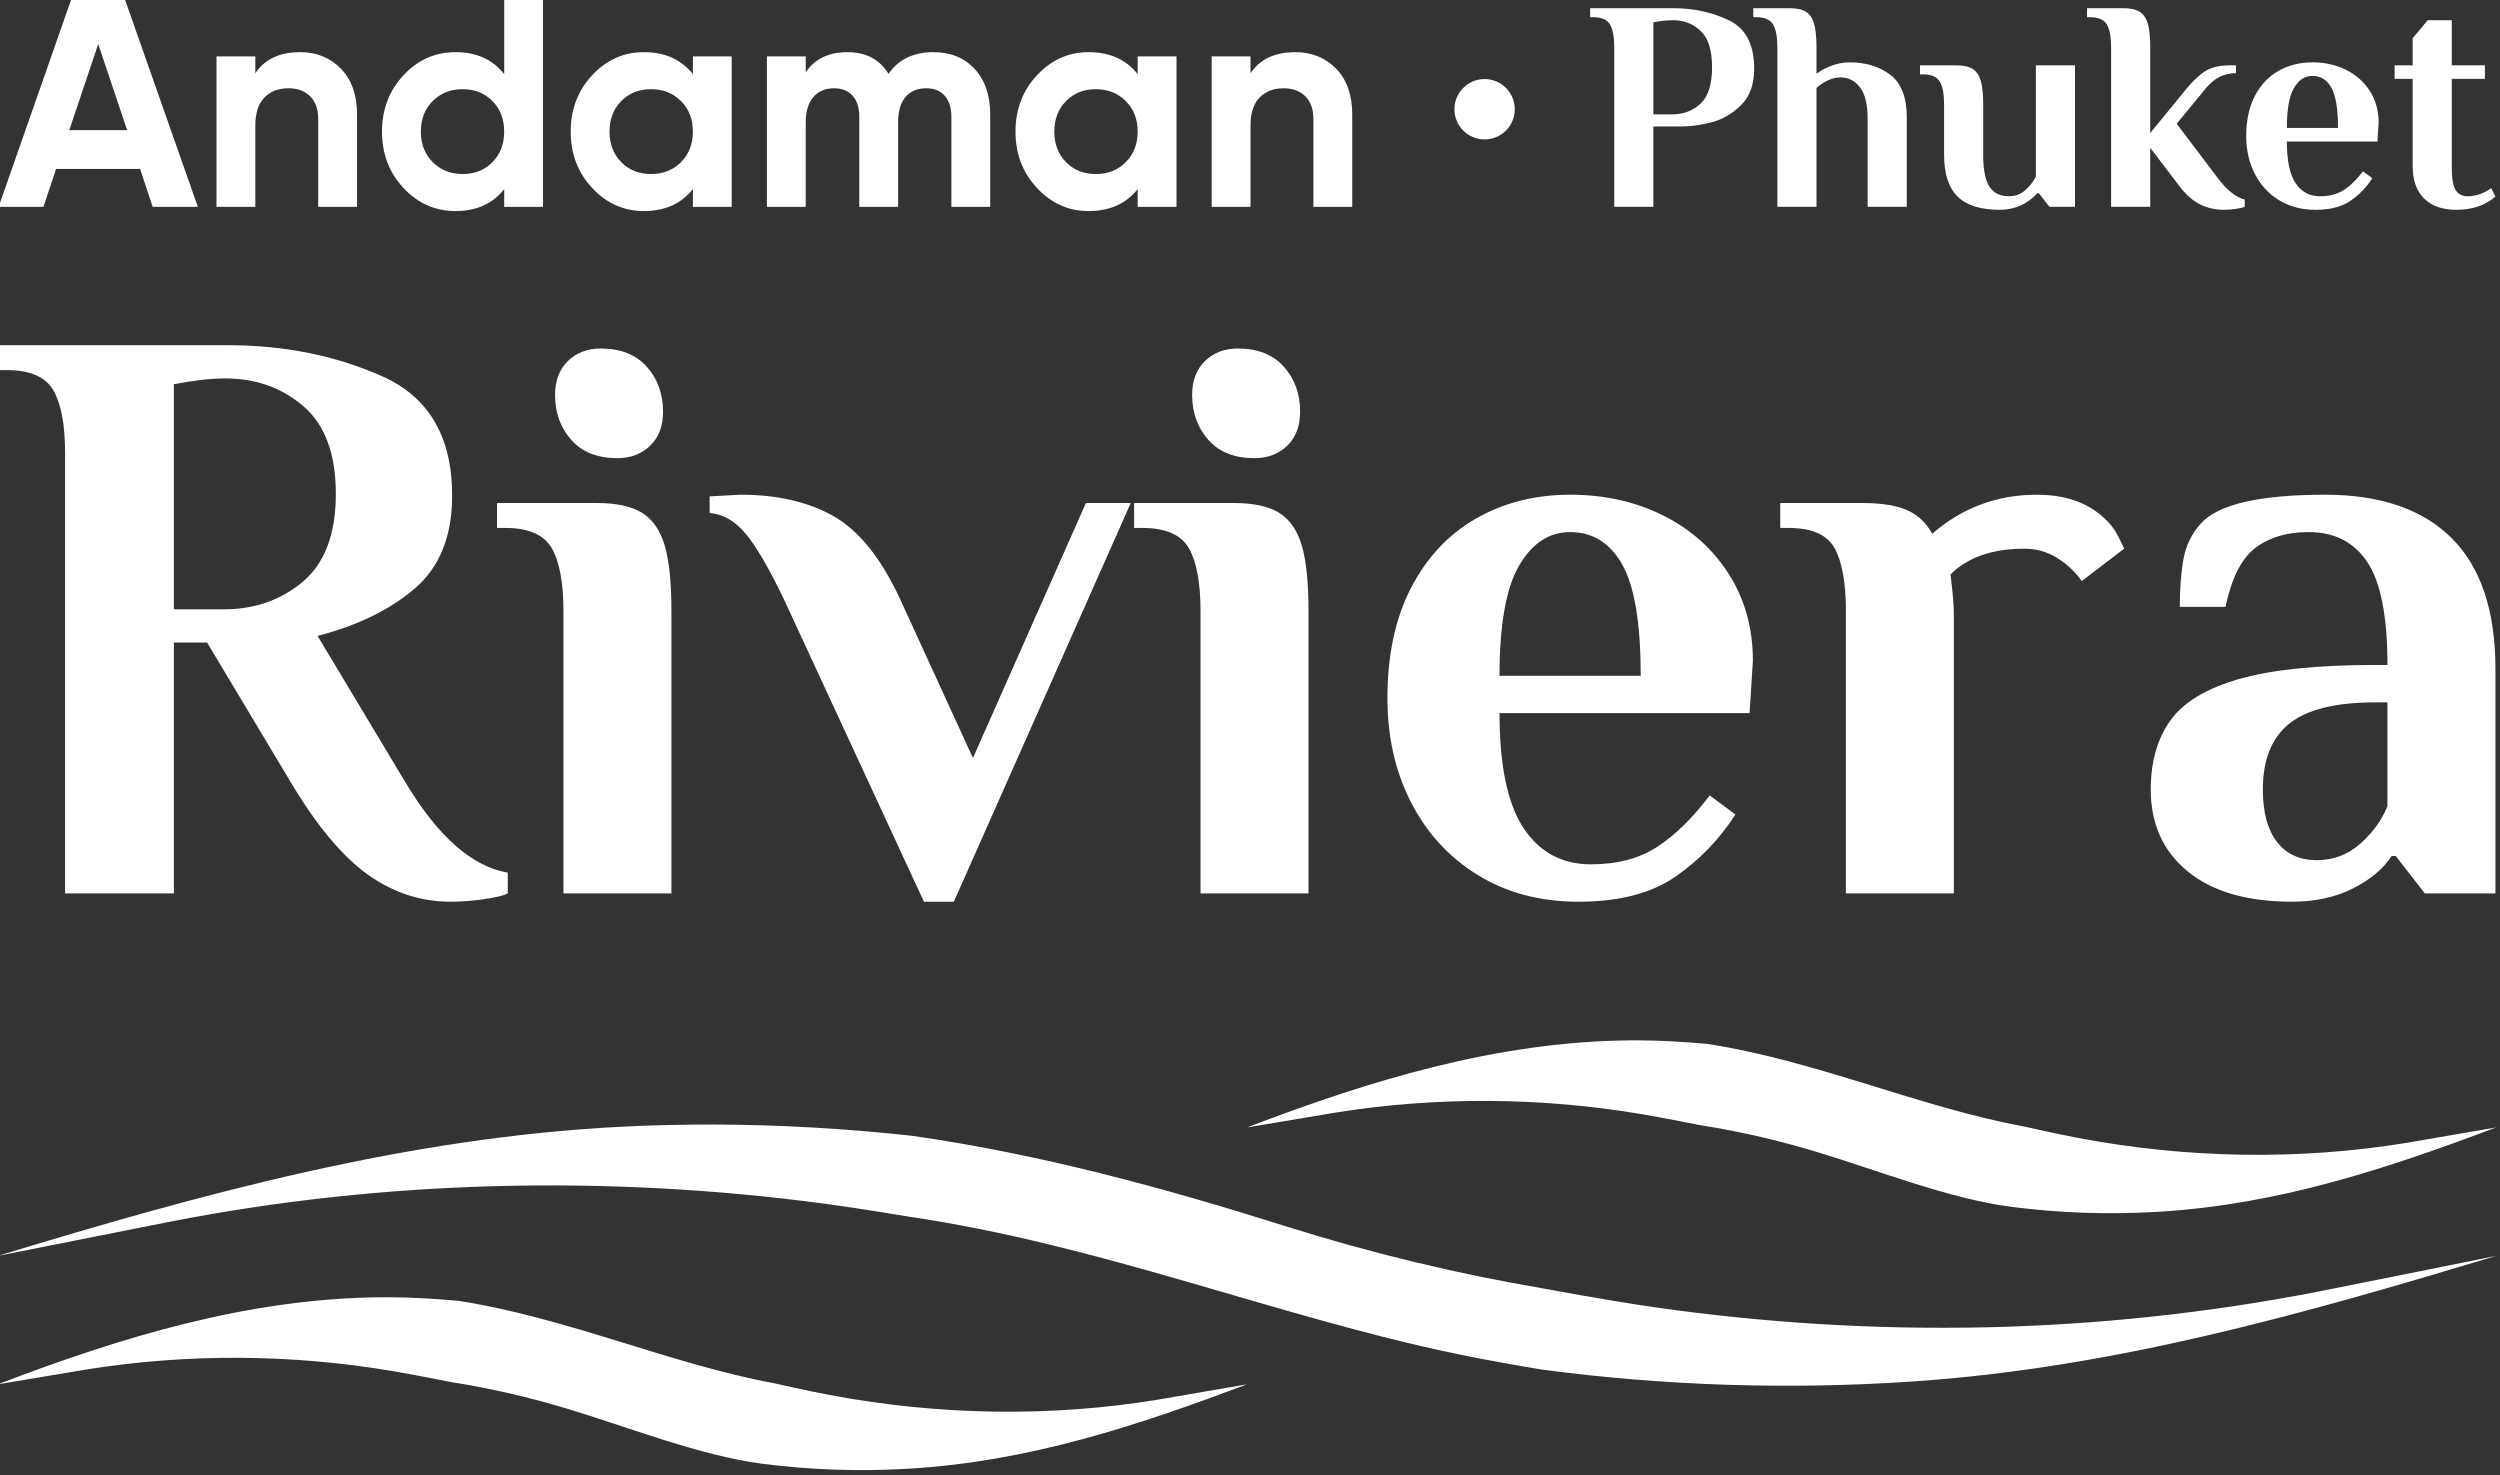 <?xml version="1.0" encoding="UTF-8"?>
<!DOCTYPE svg  PUBLIC '-//W3C//DTD SVG 1.1//EN'  'http://www.w3.org/Graphics/SVG/1.1/DTD/svg11.dtd'>
<svg clip-rule="evenodd" fill-rule="evenodd" stroke-linejoin="round" stroke-miterlimit="2" version="1.1" viewBox="0 0 300 177" xml:space="preserve" xmlns="http://www.w3.org/2000/svg" xmlns:serif="http://www.serif.com/">
    <rect x="0" y="0" width="300" height="177" fill="#333333" stroke="none"/>
    <g transform="translate(-1450 -316.53)">
        <g transform="matrix(.289 0 0 .578 1111.9 -352.11)" serif:id="Белый логотип - RGB">
            <g transform="matrix(3.458 0 0 1.823 581.14 319.34)">
                <path d="m217.08 607.13c2.671 0.014 5.346 0.171 8.015 0.391l0.18 0.016c13.084 1.914 25.537 7.23 38.024 9.404 0 0 3.685 0.797 6.372 1.283 13.201 2.386 26.734 2.578 39.638 0.569 3.486-0.56 6.969-1.138 10.454-1.708l0.237-0.038c-13.109 4.676-26.097 8.802-40.683 9.613-5.909 0.329-11.746 0.137-17.515-0.566-7.449-0.907-16.112-4.174-23.52-6.296-1.748-0.501-3.509-0.958-5.279-1.371-2.889-0.673-5.807-1.222-8.74-1.665 0 0-4-0.763-6.859-1.221-12.139-1.945-24.588-2.024-36.701-0.193-3.494 0.545-6.985 1.109-10.478 1.664l-0.225 0.035c14.819-5.378 30.022-9.781 46.012-9.915 0.356-1e-3 0.712-2e-3 1.068-2e-3zm38.96-19.667c7.842 0.024 15.656 0.452 23.43 1.25l0.286 0.03c15.279 2.06 30.304 5.924 45.017 10.344 10.158 3.028 20.512 5.394 30.995 7.077 0 0 7.538 1.341 13.126 2.1 26.275 3.566 53.132 3.142 79.766-1.782 6.961-1.303 13.914-2.649 20.871-3.975l0.469-0.088c-22.912 6.538-45.578 12.711-69.93 14.296-14.963 0.974-30.023 0.5-44.711-1.352 0 0-5.756-0.895-10.306-1.799-21.664-4.301-42.604-12.404-65.801-15.632 0 0-5.536-0.892-9.966-1.453-26.19-3.32-52.98-2.688-78.442 2.017-6.801 1.272-13.599 2.56-20.399 3.84l-0.445 0.083c24.438-7.046 49.063-13.496 75.117-14.72 3.648-0.172 7.269-0.24 10.923-0.236zm111.04-9.589c2.671 0.014 5.346 0.171 8.015 0.391l0.18 0.015c13.084 1.915 25.537 7.23 38.024 9.405 0 0 3.685 0.797 6.372 1.282 13.201 2.387 26.734 2.579 39.638 0.569 3.486-0.56 6.969-1.138 10.454-1.707l0.237-0.038c-13.109 4.676-26.097 8.802-40.683 9.613-5.909 0.329-11.746 0.137-17.515-0.566-7.449-0.907-16.112-4.174-23.52-6.296-1.748-0.501-3.509-0.958-5.279-1.371-2.889-0.673-5.807-1.223-8.74-1.665 0 0-4-0.764-6.859-1.222-12.139-1.944-24.588-2.024-36.701-0.193-3.494 0.546-6.985 1.11-10.478 1.665l-0.225 0.035c14.819-5.378 30.022-9.781 46.012-9.915 0.356-2e-3 0.712-2e-3 1.068-2e-3z" fill="#fff"/>
            </g>
            <g transform="matrix(3.458 0 0 1.729 581.14 366.14)">
                <path d="m191.14 564.58h-13.065v-52.861c0-3.391-0.466-5.901-1.397-7.53s-2.792-2.443-5.585-2.443h-0.997v-2.993h27.527c6.782 0 12.966 1.247 18.551 3.741 5.585 2.493 8.378 7.264 8.378 14.312 0 4.854-1.48 8.561-4.438 11.12-2.959 2.56-6.866 4.472-11.719 5.735l10.472 17.454c3.923 6.583 8.045 10.24 12.367 10.971v2.494c-0.532 0.266-1.496 0.498-2.892 0.698-1.396 0.199-2.726 0.299-3.99 0.299-3.59 0-6.915-1.097-9.973-3.291-3.059-2.194-6.151-5.918-9.276-11.171l-9.973-16.656h-3.99v30.121zm246.35-34.409h-5.486c0-2.261 0.15-4.189 0.449-5.785s0.981-2.992 2.045-4.189c2.061-2.327 7.048-3.491 14.96-3.491 6.649 0 11.719 1.745 15.21 5.236s5.236 8.727 5.236 15.709v26.929h-8.477l-3.491-4.488h-0.499c-0.997 1.529-2.543 2.825-4.637 3.889-2.095 1.064-4.539 1.596-7.331 1.596-5.386 0-9.558-1.213-12.517-3.64s-4.438-5.702-4.438-9.824c0-3.325 0.781-6.084 2.343-8.279 1.563-2.194 4.306-3.856 8.229-4.986 3.923-1.131 9.375-1.696 16.357-1.696h1.496c0-5.785-0.798-9.89-2.394-12.317s-3.956-3.641-7.081-3.641c-2.594 0-4.721 0.632-6.384 1.895-1.662 1.264-2.859 3.624-3.59 7.082zm-87.17 12.766c0 6.317 0.964 10.921 2.892 13.813 1.929 2.893 4.621 4.339 8.079 4.339 3.192 0 5.868-0.715 8.029-2.144 2.161-1.43 4.239-3.475 6.233-6.134l3.092 2.294c-1.928 2.992-4.338 5.485-7.231 7.48-2.892 1.995-6.765 2.992-11.619 2.992-4.588 0-8.611-1.064-12.068-3.191-3.458-2.128-6.134-5.037-8.029-8.727-1.895-3.691-2.842-7.863-2.842-12.517 0-5.187 0.947-9.608 2.842-13.265s4.505-6.433 7.829-8.328c3.325-1.895 7.082-2.843 11.271-2.843 4.122 0 7.846 0.831 11.17 2.494 3.325 1.662 5.951 4.006 7.879 7.031 1.929 3.025 2.893 6.499 2.893 10.422l-0.399 6.284h-30.021zm-65.527 22.64h-3.591l-16.855-36.404c-1.795-3.723-3.325-6.333-4.588-7.829s-2.693-2.311-4.289-2.444v-1.994l3.691-0.2c4.454 0 8.195 0.864 11.22 2.593s5.668 5.02 7.929 9.874l8.777 19.15 13.564-30.62h5.386l-21.244 47.874zm42.588-0.997h-12.966v-33.911c0-3.391-0.466-5.901-1.397-7.53-0.93-1.629-2.792-2.443-5.585-2.443h-0.997v-2.993h11.968c2.394 0 4.222 0.399 5.486 1.197 1.263 0.798 2.161 2.111 2.693 3.94 0.532 1.828 0.798 4.438 0.798 7.829v33.911zm-76.499 0h-12.965v-33.911c0-3.391-0.466-5.901-1.397-7.53s-2.792-2.443-5.585-2.443h-0.997v-2.993h11.968c2.394 0 4.222 0.399 5.486 1.197 1.263 0.798 2.161 2.111 2.693 3.94 0.531 1.828 0.797 4.438 0.797 7.829v33.911zm153.99 0h-12.966v-33.911c0-3.391-0.449-5.901-1.346-7.53-0.898-1.629-2.743-2.443-5.536-2.443h-0.997v-2.993h9.874c2.261 0 4.039 0.283 5.336 0.848 1.296 0.565 2.31 1.513 3.042 2.843 3.59-3.125 7.779-4.688 12.567-4.688 2.859 0 5.219 0.665 7.081 1.995 1.197 0.864 2.061 1.812 2.593 2.842 0.532 1.031 0.798 1.579 0.798 1.646l-5.087 3.89c-0.731-1.064-1.695-1.978-2.892-2.743s-2.527-1.147-3.989-1.147c-3.857 0-6.816 1.031-8.877 3.092 0.266 2.128 0.399 3.723 0.399 4.787v33.512zm52.063-22.94h-1.496c-4.721 0-8.146 0.848-10.273 2.544-2.128 1.695-3.192 4.338-3.192 7.929 0 2.726 0.565 4.82 1.696 6.283 1.13 1.463 2.726 2.194 4.787 2.194 1.995 0 3.74-0.665 5.236-1.994 1.496-1.33 2.577-2.826 3.242-4.489v-12.467zm-89.664-3.191c0-6.25-0.731-10.689-2.194-13.315-1.463-2.627-3.557-3.94-6.283-3.94-2.527 0-4.572 1.347-6.134 4.04-1.563 2.692-2.344 7.098-2.344 13.215h16.955zm-170.15-7.979c3.724 0 6.899-1.114 9.525-3.341 2.627-2.228 3.94-5.735 3.94-10.523 0-4.787-1.297-8.294-3.89-10.522-2.593-2.227-5.718-3.341-9.375-3.341-1.729 0-3.79 0.233-6.184 0.698v27.029h5.984zm123.77-18.152c-2.394 0-4.239-0.732-5.536-2.195-1.296-1.462-1.945-3.258-1.945-5.385 0-1.729 0.516-3.092 1.546-4.09 1.031-0.997 2.344-1.496 3.94-1.496 2.394 0 4.239 0.732 5.535 2.195 1.297 1.462 1.945 3.258 1.945 5.385 0 1.729-0.515 3.092-1.546 4.09-1.03 0.997-2.344 1.496-3.939 1.496zm-76.498 0c-2.394 0-4.239-0.732-5.536-2.195-1.296-1.462-1.945-3.258-1.945-5.385 0-1.729 0.516-3.092 1.546-4.09 1.031-0.997 2.344-1.496 3.94-1.496 2.393 0 4.239 0.732 5.535 2.195 1.297 1.462 1.945 3.258 1.945 5.385 0 1.729-0.515 3.092-1.546 4.09-1.03 0.997-2.344 1.496-3.939 1.496z" fill="#fff" fill-rule="nonzero"/>
            </g>
            <g transform="matrix(3.458 0 0 1.729 581.14 366.14)">
                <path d="m464.66 465.15h3.975v1.626h-3.975v10.66c0 1.301 0.156 2.199 0.469 2.693 0.314 0.493 0.783 0.74 1.41 0.74 0.987 0 1.939-0.325 2.854-0.975l0.506 1.012c-1.204 1.06-2.77 1.59-4.697 1.59-1.663 0-2.951-0.452-3.867-1.356-0.915-0.903-1.373-2.21-1.373-3.92v-10.444h-2.168v-1.626h2.168v-3.252l1.807-2.168h2.891v5.42zm-19.803 9.143c0 2.288 0.349 3.957 1.048 5.005 0.699 1.047 1.674 1.571 2.927 1.571 1.156 0 2.126-0.259 2.909-0.777 0.783-0.517 1.536-1.258 2.258-2.222l1.121 0.831c-0.699 1.084-1.572 1.988-2.62 2.71-1.048 0.723-2.451 1.085-4.21 1.085-1.662 0-3.12-0.386-4.372-1.157-1.253-0.771-2.223-1.825-2.909-3.162-0.687-1.337-1.03-2.848-1.03-4.535 0-1.879 0.343-3.481 1.03-4.806 0.686-1.325 1.632-2.331 2.836-3.017 1.205-0.687 2.566-1.03 4.084-1.03 1.493 0 2.842 0.301 4.047 0.903 1.204 0.603 2.156 1.452 2.855 2.548 0.698 1.096 1.048 2.355 1.048 3.776l-0.145 2.277h-10.877zm-29.957 6.215c-1.228 1.325-2.734 1.988-4.517 1.988-2.288 0-3.975-0.53-5.059-1.59s-1.626-2.747-1.626-5.059v-5.999c0-1.229-0.169-2.138-0.506-2.728-0.337-0.591-1.012-0.886-2.024-0.886h-0.361v-1.084h4.336c0.868 0 1.53 0.145 1.988 0.434s0.783 0.765 0.976 1.427c0.192 0.663 0.289 1.608 0.289 2.837v6.035c0 1.806 0.253 3.089 0.759 3.848 0.505 0.759 1.276 1.138 2.312 1.138 0.771 0 1.428-0.24 1.97-0.722s0.969-1.024 1.283-1.626v-13.371h4.697v16.984h-3.071l-1.265-1.626h-0.181zm13.551 1.626h-4.697v-19.152c0-1.229-0.169-2.138-0.506-2.728-0.338-0.59-1.012-0.886-2.024-0.886h-0.361v-1.084h4.336c0.867 0 1.53 0.145 1.987 0.434 0.458 0.289 0.783 0.765 0.976 1.427 0.193 0.663 0.289 1.608 0.289 2.837v10.299l4.373-5.348c0.819-0.988 1.59-1.699 2.312-2.132 0.723-0.434 1.687-0.651 2.891-0.651h0.723v0.94c-0.723 0-1.373 0.144-1.951 0.433s-1.133 0.747-1.663 1.374l-3.505 4.264 4.806 6.36c1.157 1.565 2.277 2.481 3.361 2.746v0.867c-0.193 0.097-0.548 0.181-1.066 0.253s-0.994 0.109-1.427 0.109c-1.06 0-2.03-0.223-2.909-0.669-0.88-0.446-1.705-1.186-2.476-2.222l-3.469-4.553v7.082zm-59.66 0h-4.698v-19.152c0-1.229-0.169-2.138-0.506-2.728s-1.012-0.886-2.024-0.886h-0.361v-1.084h9.937c2.482 0 4.728 0.488 6.74 1.464 2.011 0.976 3.017 2.909 3.017 5.8 0 1.879-0.524 3.336-1.572 4.372s-2.222 1.723-3.523 2.06-2.493 0.506-3.578 0.506h-3.432v9.648zm19.585 0h-4.697v-19.152c0-1.229-0.169-2.138-0.506-2.728-0.338-0.59-1.012-0.886-2.024-0.886h-0.361v-1.084h4.336c0.867 0 1.53 0.145 1.988 0.434 0.457 0.289 0.782 0.765 0.975 1.427 0.193 0.663 0.289 1.608 0.289 2.837v3.18c0.458-0.361 1.048-0.681 1.771-0.958s1.457-0.415 2.204-0.415c1.952 0 3.584 0.5 4.897 1.499 1.313 1 1.969 2.705 1.969 5.114v10.732h-4.698v-10.552c0-1.734-0.307-2.999-0.921-3.794s-1.391-1.192-2.331-1.192c-0.939 0-1.903 0.421-2.891 1.264v14.274zm62.624-9.467c0-2.265-0.265-3.873-0.795-4.825-0.53-0.951-1.289-1.427-2.276-1.427-0.916 0-1.657 0.488-2.223 1.463-0.566 0.976-0.849 2.572-0.849 4.789h6.143zm-80.041-1.627c1.421 0 2.589-0.433 3.505-1.301 0.915-0.867 1.373-2.324 1.373-4.372 0-2.024-0.452-3.469-1.355-4.336-0.903-0.868-2.018-1.301-3.343-1.301-0.698 0-1.481 0.084-2.348 0.253v11.057h2.168z" fill="#fff" fill-rule="nonzero"/>
            </g>
            <g transform="matrix(1.808 0 0 .904 -9911.6 -288.6)">
                <circle cx="6470.1" cy="1624" r="6.93" fill="#fff"/>
            </g>
            <g transform="matrix(3.458 0 0 1.729 581.14 366.14)">
                <path d="m258.12 482.14h-4.661v-2.132c-1.398 1.759-3.361 2.638-5.891 2.638-2.409 0-4.474-0.921-6.197-2.764-1.722-1.843-2.584-4.102-2.584-6.776s0.862-4.932 2.584-6.775c1.723-1.843 3.788-2.765 6.197-2.765 2.53 0 4.493 0.88 5.891 2.638v-2.132h4.661v18.068zm53.409 0h-4.661v-2.132c-1.397 1.759-3.361 2.638-5.89 2.638-2.409 0-4.475-0.921-6.198-2.764-1.722-1.843-2.583-4.102-2.583-6.776s0.861-4.932 2.583-6.775c1.723-1.843 3.789-2.765 6.198-2.765 2.529 0 4.493 0.88 5.89 2.638v-2.132h4.661v18.068zm-76.066 0h-4.662v-2.132c-1.373 1.759-3.324 2.638-5.854 2.638-2.433 0-4.511-0.921-6.233-2.764-1.723-1.843-2.584-4.102-2.584-6.776s0.861-4.932 2.584-6.775c1.722-1.843 3.8-2.765 6.233-2.765 2.53 0 4.481 0.88 5.854 2.638v-9.359h4.662v25.295zm-41.448 0h-5.421l-1.517-4.553h-10.082l-1.518 4.553h-5.384l8.853-25.295h6.179l8.89 25.295zm6.902 0h-4.662v-18.068h4.662v2.024c1.132-1.687 2.927-2.53 5.384-2.53 1.975 0 3.608 0.663 4.896 1.988 1.289 1.325 1.934 3.156 1.934 5.492v11.094h-4.662v-10.515c0-1.205-0.325-2.126-0.975-2.765-0.651-0.638-1.518-0.957-2.602-0.957-1.205 0-2.168 0.373-2.891 1.12s-1.084 1.867-1.084 3.36v9.757zm119.5 0h-4.662v-18.068h4.662v2.024c1.132-1.687 2.927-2.53 5.384-2.53 1.976 0 3.608 0.663 4.897 1.988 1.288 1.325 1.933 3.156 1.933 5.492v11.094h-4.662v-10.515c0-1.205-0.325-2.126-0.975-2.765-0.651-0.638-1.518-0.957-2.602-0.957-1.205 0-2.168 0.373-2.891 1.12s-1.084 1.867-1.084 3.36v9.757zm-53.409 0h-4.662v-18.068h4.662v1.915c1.084-1.614 2.758-2.421 5.023-2.421 2.216 0 3.854 0.867 4.914 2.602 1.205-1.735 2.999-2.602 5.384-2.602 2.072 0 3.728 0.675 4.969 2.024s1.861 3.156 1.861 5.42v11.13h-4.661v-10.805c0-1.084-0.265-1.927-0.795-2.529s-1.277-0.903-2.241-0.903c-1.06 0-1.885 0.349-2.475 1.048-0.59 0.698-0.886 1.71-0.886 3.035v10.154h-4.661v-10.805c0-1.084-0.265-1.927-0.795-2.529s-1.277-0.903-2.241-0.903c-1.035 0-1.861 0.349-2.475 1.048-0.614 0.698-0.921 1.71-0.921 3.035v10.154zm-22.152-5.366c0.94 0.952 2.132 1.427 3.578 1.427 1.445 0 2.644-0.475 3.595-1.427 0.952-0.952 1.428-2.174 1.428-3.668 0-1.493-0.476-2.716-1.428-3.668-0.951-0.951-2.15-1.427-3.595-1.427-1.446 0-2.638 0.476-3.578 1.427-0.939 0.952-1.409 2.175-1.409 3.668 0 1.494 0.47 2.716 1.409 3.668zm53.409 0c0.94 0.952 2.132 1.427 3.578 1.427 1.445 0 2.644-0.475 3.595-1.427 0.952-0.952 1.428-2.174 1.428-3.668 0-1.493-0.476-2.716-1.428-3.668-0.951-0.951-2.15-1.427-3.595-1.427-1.446 0-2.638 0.476-3.578 1.427-0.939 0.952-1.409 2.175-1.409 3.668 0 1.494 0.47 2.716 1.409 3.668zm-76.048 0c0.952 0.952 2.15 1.427 3.596 1.427 1.445 0 2.637-0.475 3.577-1.427s1.409-2.174 1.409-3.668c0-1.493-0.469-2.716-1.409-3.668-0.94-0.951-2.132-1.427-3.577-1.427-1.446 0-2.644 0.476-3.596 1.427-0.952 0.952-1.427 2.175-1.427 3.668 0 1.494 0.475 2.716 1.427 3.668zm-43.634-3.849h6.938l-3.469-10.334-3.469 10.334z" fill="#fff" fill-rule="nonzero"/>
            </g>
        </g>
    </g>
</svg>
